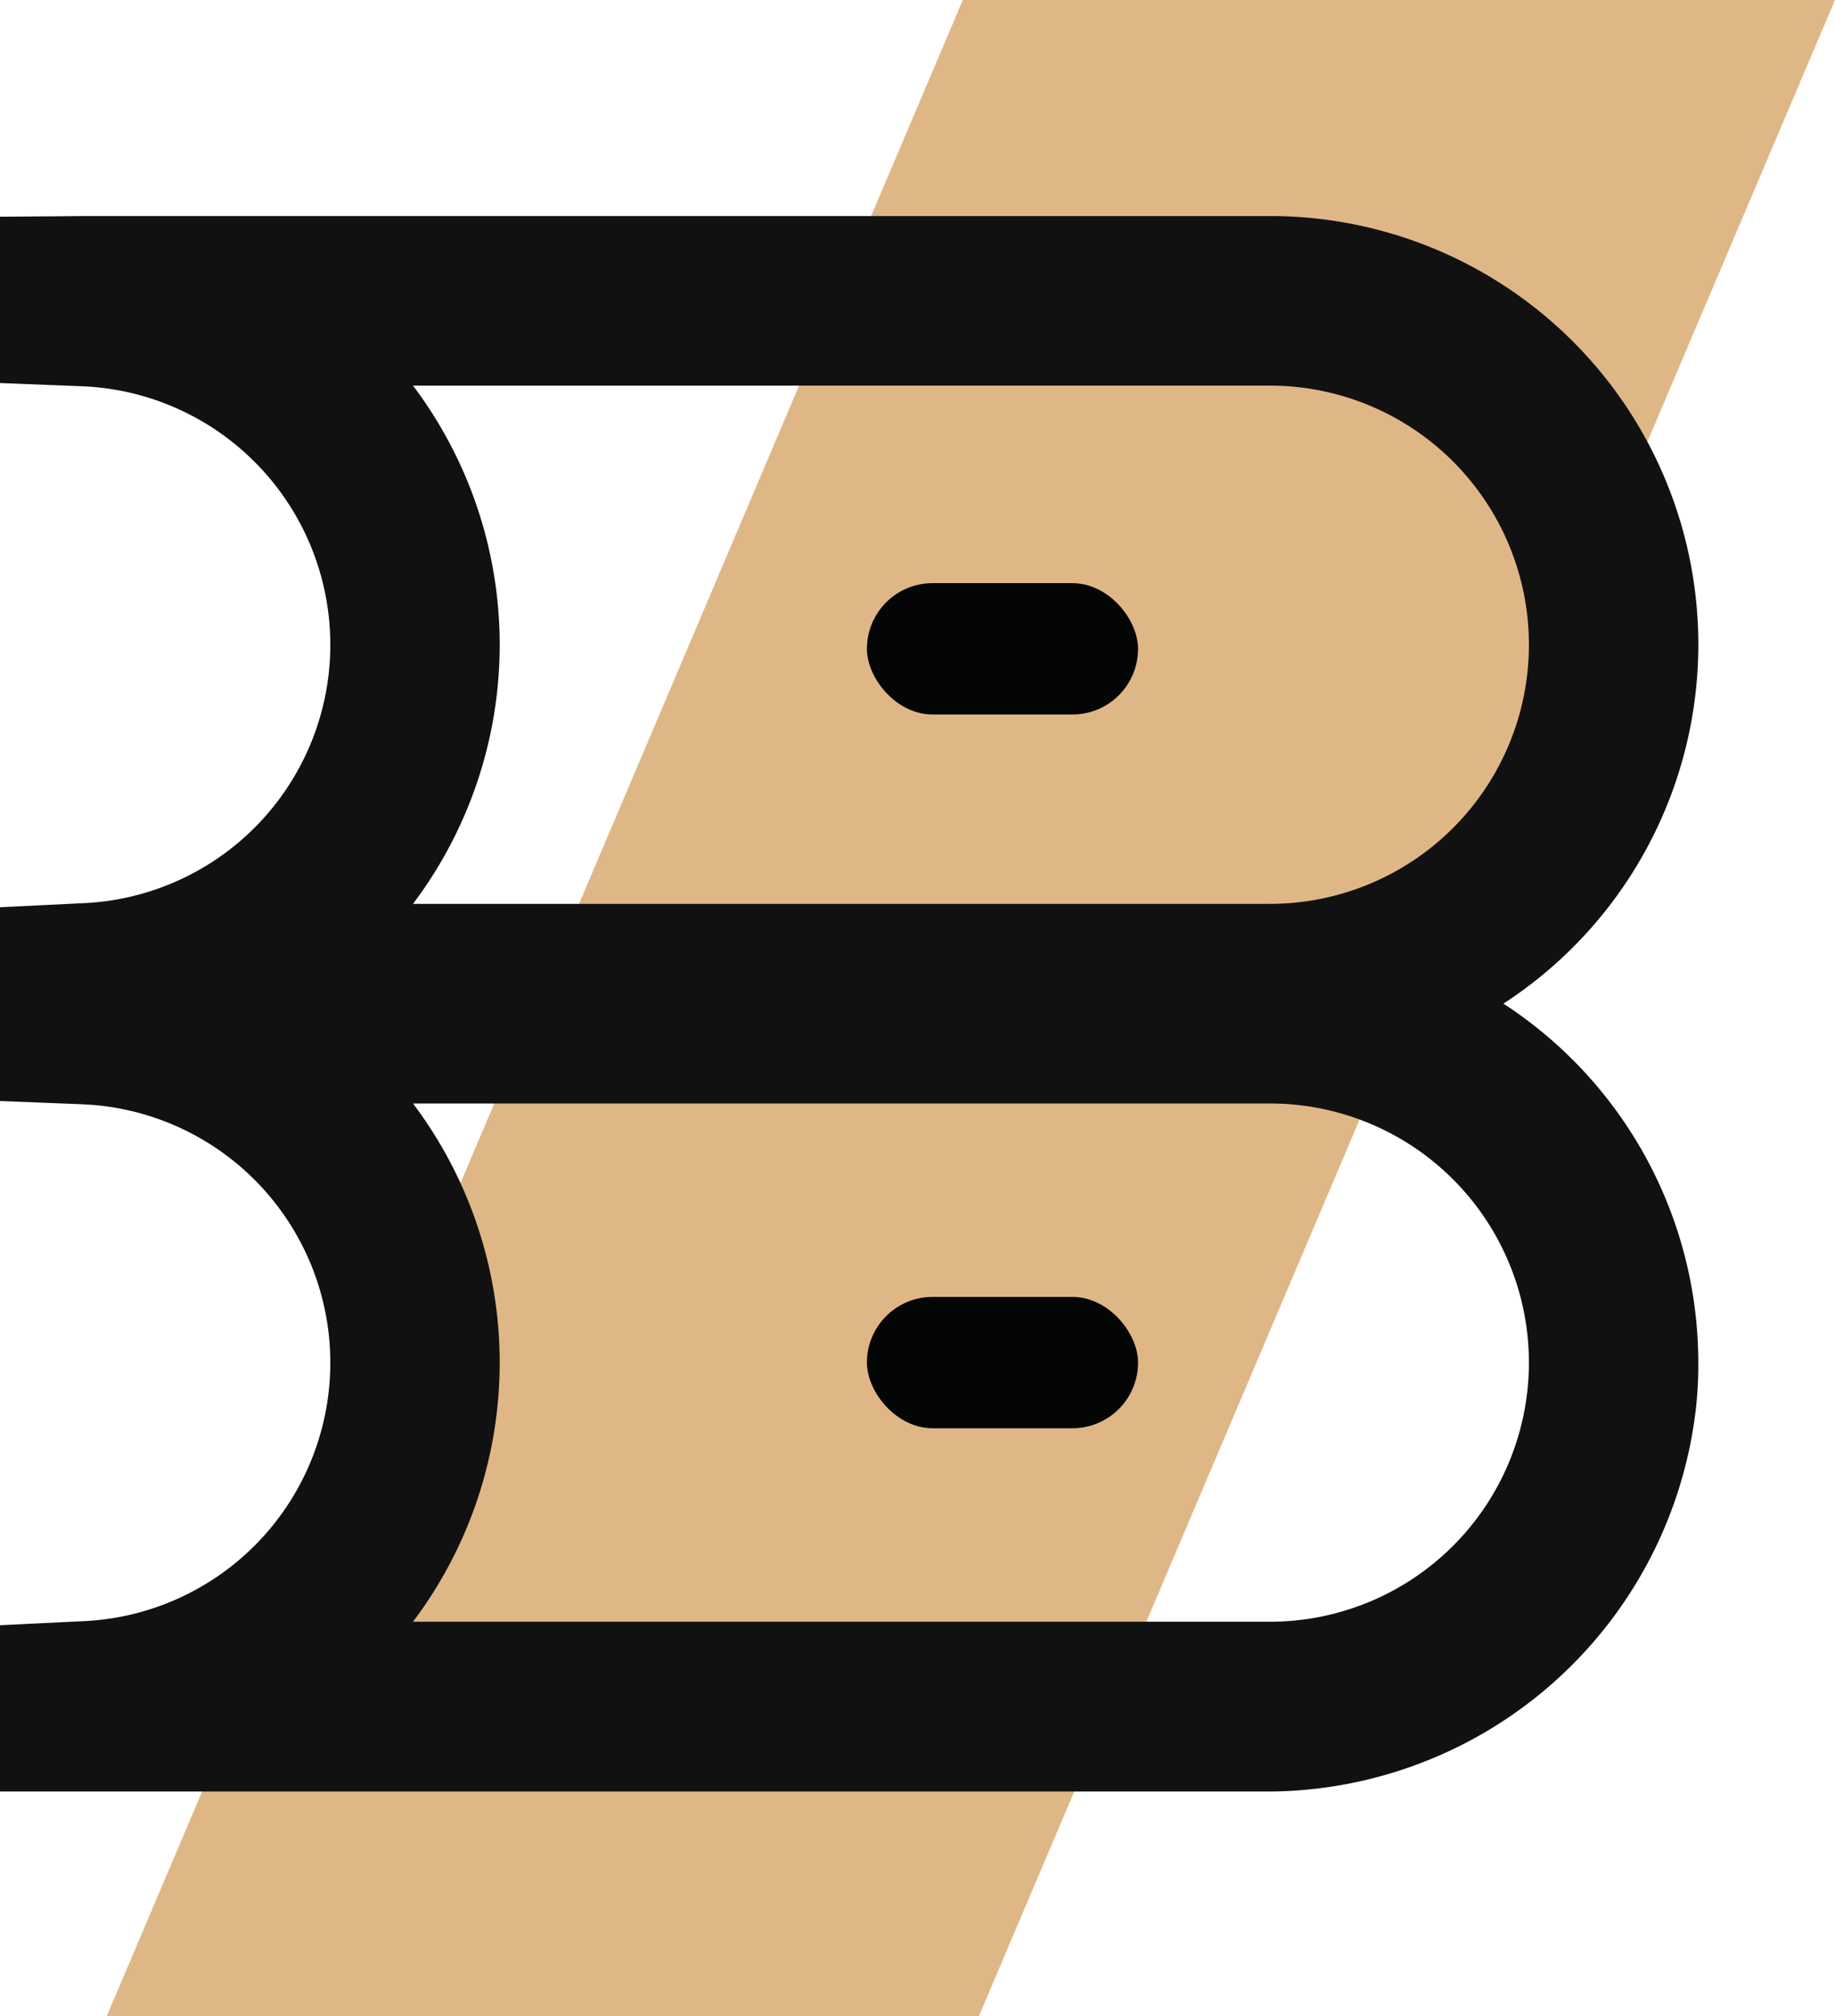<svg xmlns="http://www.w3.org/2000/svg" width="46" height="50.513" viewBox="0 0 46 50.513">
  <g id="Group_22" data-name="Group 22" transform="translate(-761 -1149)">
    <path id="Path_62" data-name="Path 62" d="M240.6,447.487H218.737l21.46-50.513h21.864Z" transform="translate(544.939 752.025)" fill="#dfb786"/>
    <path id="Path_63" data-name="Path 63" d="M254.535,420.529a10.732,10.732,0,0,0-5.856-19.732H218.971l-2.124.017v4.166l2.041.081a6.481,6.481,0,0,1,0,12.953l-2.041.1v4.854l2.041.081a6.481,6.481,0,0,1,0,12.953l-2.041.1v4.166h31.832a10.833,10.833,0,0,0,10.667-9.478,9.56,9.56,0,0,0,.074-1.263A10.733,10.733,0,0,0,254.535,420.529ZM227.2,405.045h21.482a6.492,6.492,0,1,1,0,12.984H227.2a10.782,10.782,0,0,0,0-12.984Zm21.482,30.969H227.2a10.782,10.782,0,0,0,0-12.984h21.482a6.492,6.492,0,1,1,0,12.984Z" transform="translate(544.153 753.616)" fill="#111"/>
    <rect id="Rectangle_26" data-name="Rectangle 26" width="6.797" height="3.291" rx="1.646" transform="translate(782.732 1163.61)" fill="#040505"/>
    <rect id="Rectangle_27" data-name="Rectangle 27" width="6.797" height="3.291" rx="1.646" transform="translate(782.732 1181.492)" fill="#040505"/>
  </g>
</svg>
